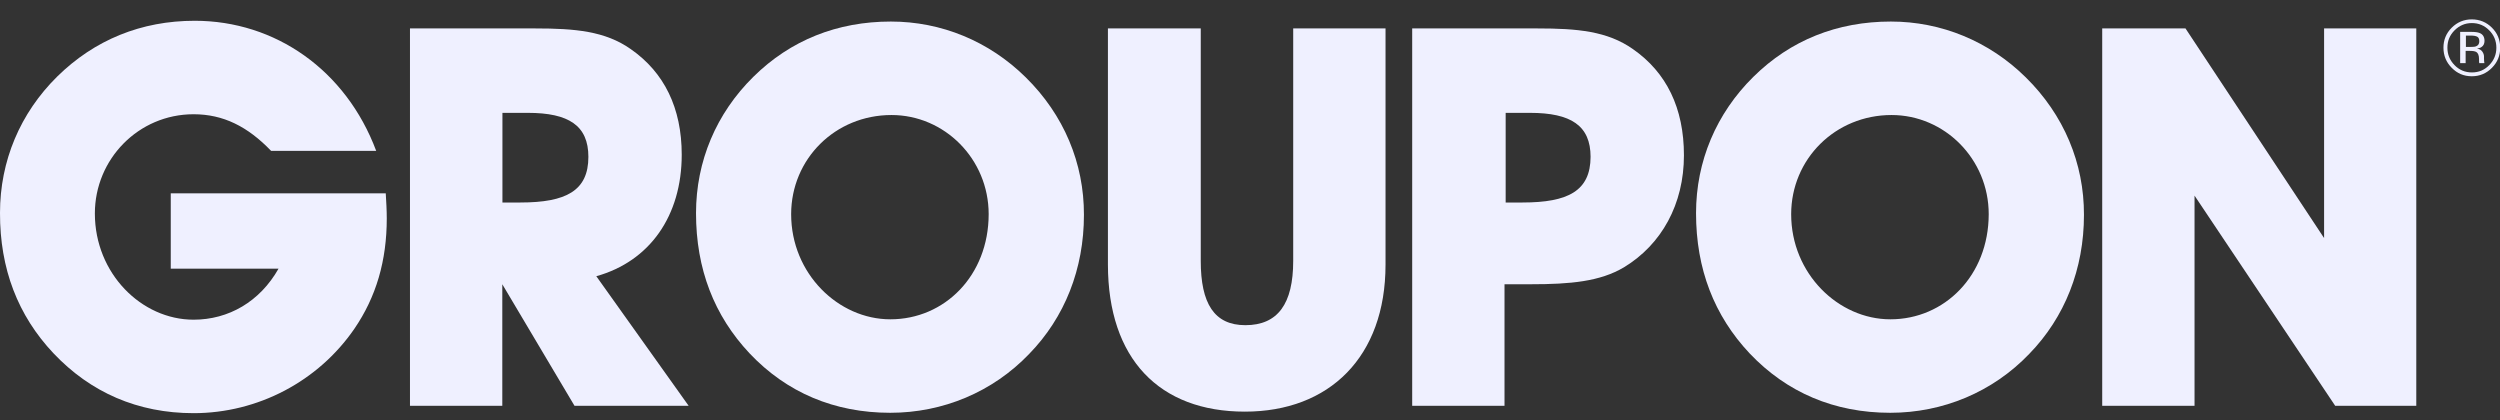 <svg width="113" height="19" viewBox="0 0 113 19" fill="none" xmlns="http://www.w3.org/2000/svg">
<rect x="0" y="0" width="113" height="19" fill="#333333" stroke="none"/>
<path d="M56.268 18.606C60.084 18.606 62.626 16.134 62.626 11.96V1.285H58.453V11.793C58.453 13.736 57.755 14.698 56.291 14.698C54.879 14.698 54.274 13.713 54.274 11.793V1.285H50.078V11.96C50.083 16.226 52.406 18.606 56.268 18.606Z" fill="#EFF0FF"/>
<path d="M73.808 2.219C72.655 1.406 71.289 1.285 69.491 1.285H63.831V18.341H68.004V12.848H69.203C70.978 12.848 72.321 12.727 73.405 12.081C75.105 11.05 76.114 9.228 76.114 7.021C76.114 4.882 75.324 3.274 73.808 2.219ZM68.822 9.153H68.056V5.101H69.157C71.007 5.101 71.894 5.678 71.894 7.09C71.889 8.623 70.886 9.153 68.822 9.153Z" fill="#EFF0FF"/>
<path d="M99.193 8.842L105.55 18.341H109.216V1.285H105.049V10.761L98.784 1.285H95.02V18.341H99.193V8.842Z" fill="#EFF0FF"/>
<path d="M46.36 3.493C44.706 1.862 42.55 0.974 40.267 0.974C37.846 0.974 35.731 1.815 34.054 3.47C32.376 5.124 31.46 7.285 31.46 9.637C31.46 12.156 32.278 14.266 33.881 15.972C35.558 17.747 37.72 18.658 40.239 18.658C42.613 18.658 44.867 17.724 46.521 15.995C48.13 14.341 48.994 12.156 48.994 9.712C49 7.378 48.089 5.193 46.36 3.493ZM40.244 14.433C37.893 14.433 35.76 12.369 35.76 9.683C35.76 7.187 37.748 5.199 40.296 5.199C42.694 5.199 44.688 7.187 44.688 9.683C44.683 12.461 42.694 14.433 40.244 14.433Z" fill="#EFF0FF"/>
<path d="M91.561 3.493C89.907 1.862 87.745 0.974 85.469 0.974C83.042 0.974 80.932 1.815 79.255 3.47C77.578 5.124 76.661 7.285 76.661 9.637C76.661 12.156 77.48 14.266 79.082 15.972C80.765 17.747 82.921 18.658 85.44 18.658C87.815 18.658 90.068 17.724 91.723 15.995C93.331 14.341 94.195 12.156 94.195 9.712C94.201 7.378 93.29 5.193 91.561 3.493ZM85.446 14.433C83.094 14.433 80.961 12.369 80.961 9.683C80.961 7.187 82.956 5.199 85.498 5.199C87.895 5.199 89.89 7.187 89.89 9.683C89.884 12.461 87.889 14.433 85.446 14.433Z" fill="#EFF0FF"/>
<path d="M2.415 15.966C4.092 17.741 6.231 18.675 8.75 18.675C11.655 18.675 14.387 17.234 16.018 14.86C17.004 13.418 17.482 11.787 17.482 9.868C17.482 9.511 17.459 9.124 17.436 8.738H7.718V12.145H12.589C11.747 13.632 10.335 14.45 8.75 14.45C6.398 14.45 4.288 12.364 4.288 9.649C4.288 7.199 6.254 5.164 8.75 5.164C10.093 5.164 11.194 5.718 12.254 6.819H17.004C15.638 3.17 12.444 0.939 8.802 0.939C6.381 0.939 4.271 1.804 2.588 3.458C0.911 5.113 3.04447e-05 7.274 3.04447e-05 9.626C-0.006 12.15 0.807 14.26 2.415 15.966Z" fill="#EFF0FF"/>
<path d="M26.953 12.485C29.373 11.81 30.814 9.753 30.814 6.992C30.814 4.882 30.025 3.274 28.509 2.219C27.356 1.406 25.99 1.285 24.192 1.285H18.531V18.341H22.704V12.848L25.967 18.341H31.126L26.953 12.485ZM23.523 9.153H22.71V5.101H23.863C25.707 5.101 26.595 5.678 26.595 7.09C26.595 8.623 25.586 9.153 23.523 9.153Z" fill="#EFF0FF"/>
<path d="M111.724 3.447C112.081 3.447 112.387 3.32 112.635 3.066C112.888 2.813 113.009 2.507 113.009 2.156C113.009 1.798 112.882 1.498 112.635 1.251C112.387 1.003 112.081 0.876 111.724 0.876C111.372 0.876 111.067 1.003 110.819 1.251C110.565 1.504 110.444 1.804 110.444 2.156C110.444 2.513 110.571 2.818 110.819 3.066C111.067 3.32 111.366 3.447 111.724 3.447ZM110.946 1.372C111.165 1.153 111.424 1.043 111.73 1.043C112.035 1.043 112.3 1.153 112.513 1.372C112.727 1.585 112.836 1.85 112.836 2.156C112.836 2.461 112.727 2.726 112.513 2.945C112.3 3.164 112.041 3.274 111.73 3.274C111.424 3.274 111.159 3.164 110.946 2.945C110.732 2.726 110.623 2.467 110.623 2.156C110.623 1.85 110.727 1.591 110.946 1.372Z" fill="#EFF0FF"/>
<path d="M112.294 2.836C112.289 2.824 112.283 2.801 112.283 2.761C112.283 2.726 112.277 2.686 112.277 2.657V2.553C112.277 2.484 112.254 2.409 112.202 2.334C112.15 2.259 112.07 2.213 111.96 2.196C112.047 2.184 112.116 2.161 112.162 2.127C112.254 2.069 112.3 1.971 112.3 1.85C112.3 1.671 112.225 1.55 112.081 1.493C112 1.458 111.874 1.441 111.695 1.441H111.199V2.853H111.447V2.3H111.643C111.776 2.3 111.868 2.317 111.92 2.346C112.012 2.398 112.052 2.507 112.052 2.669V2.778L112.058 2.824C112.058 2.83 112.058 2.836 112.058 2.842C112.058 2.847 112.058 2.853 112.064 2.853H112.294V2.836ZM111.92 2.092C111.868 2.115 111.787 2.121 111.683 2.121H111.459V1.608H111.672C111.81 1.608 111.908 1.625 111.972 1.66C112.035 1.695 112.064 1.764 112.064 1.867C112.064 1.983 112.012 2.058 111.92 2.092Z" fill="#EFF0FF"/>
</svg>
